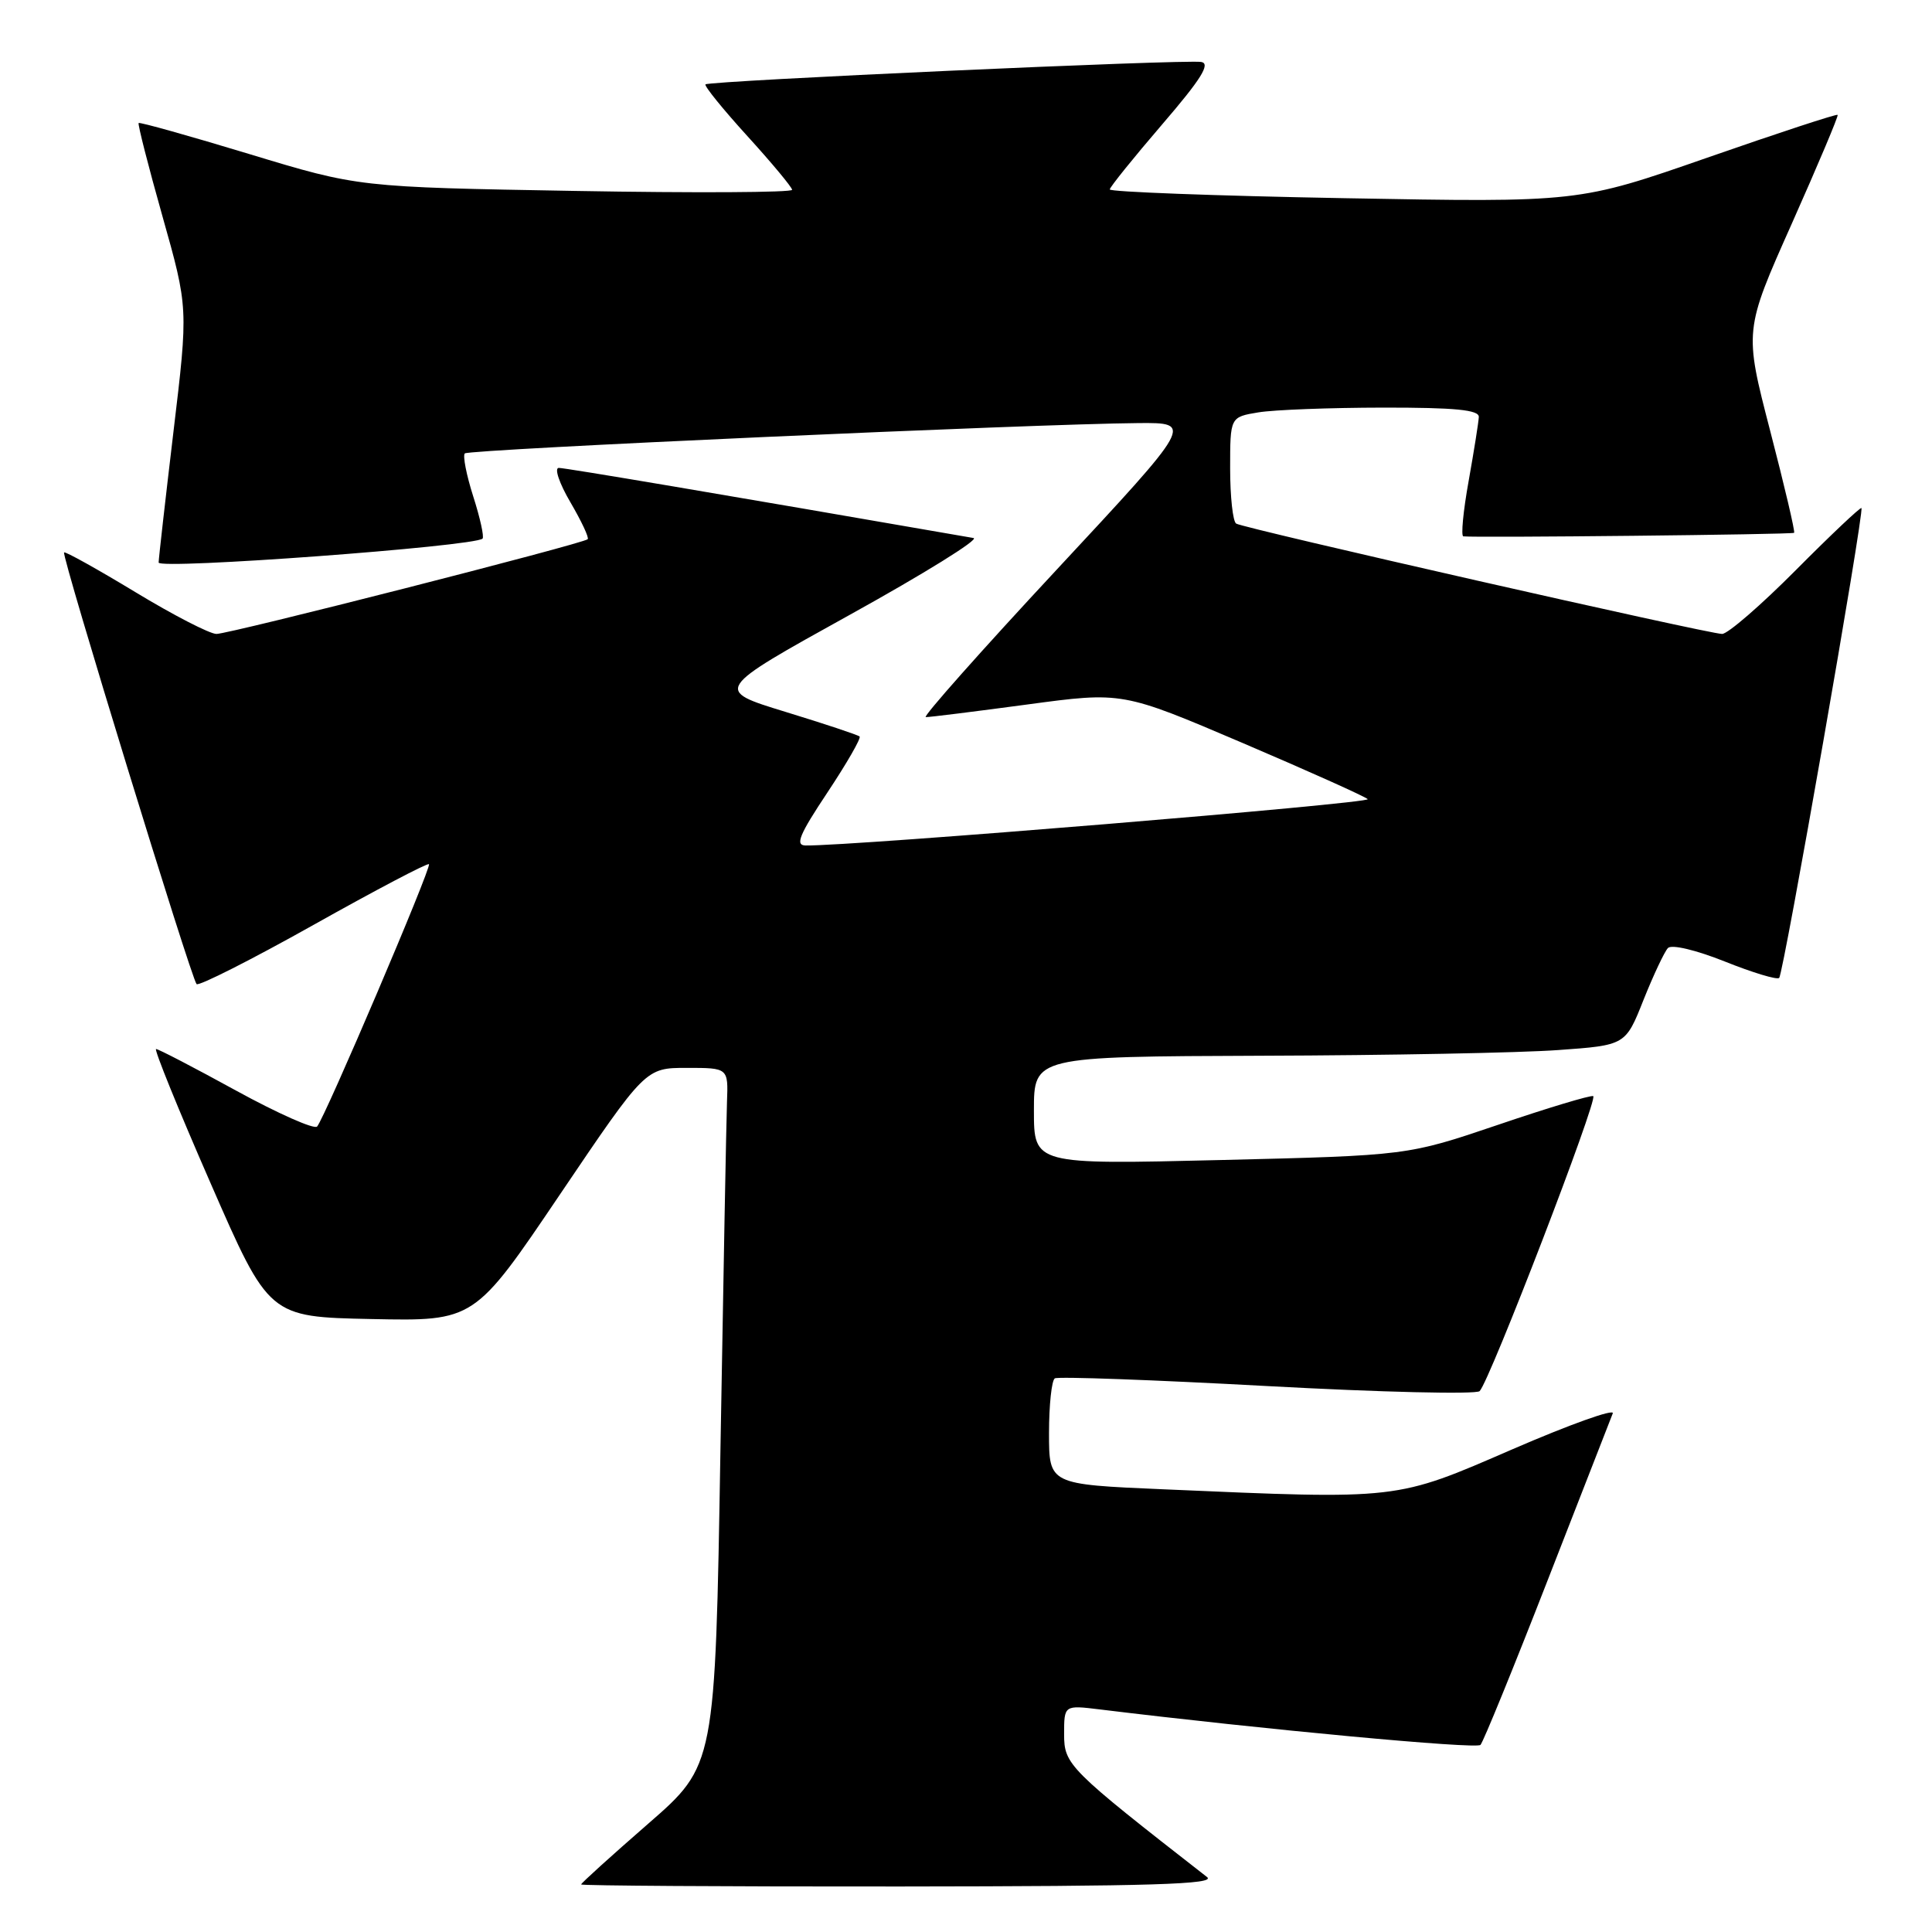 <?xml version="1.0" encoding="UTF-8" standalone="no"?>
<!DOCTYPE svg PUBLIC "-//W3C//DTD SVG 1.1//EN" "http://www.w3.org/Graphics/SVG/1.1/DTD/svg11.dtd" >
<svg xmlns="http://www.w3.org/2000/svg" xmlns:xlink="http://www.w3.org/1999/xlink" version="1.1" viewBox="0 0 256 256">
 <g >
 <path fill="currentColor"
d=" M 159.94 248.72 C 141.57 234.40 141.00 233.83 141.00 229.80 C 141.00 225.93 141.00 225.93 145.75 226.51 C 167.43 229.16 195.61 231.79 196.17 231.21 C 196.54 230.82 200.53 221.05 205.03 209.50 C 209.53 197.95 213.44 187.95 213.70 187.28 C 213.97 186.61 207.99 188.75 200.42 192.03 C 184.84 198.79 185.57 198.70 154.16 197.34 C 139.00 196.69 139.00 196.69 139.00 189.90 C 139.00 186.17 139.35 182.90 139.77 182.64 C 140.20 182.38 152.85 182.84 167.90 183.66 C 182.94 184.48 195.61 184.78 196.06 184.33 C 197.41 182.96 211.82 145.52 211.11 145.24 C 210.75 145.10 205.06 146.81 198.48 149.05 C 186.50 153.11 186.50 153.11 161.75 153.71 C 137.00 154.31 137.00 154.31 137.00 147.15 C 137.00 140.00 137.00 140.00 167.25 139.89 C 183.89 139.84 201.52 139.50 206.44 139.14 C 215.39 138.50 215.39 138.50 217.77 132.50 C 219.09 129.20 220.55 126.10 221.01 125.62 C 221.50 125.11 224.72 125.88 228.56 127.41 C 232.23 128.88 235.47 129.86 235.75 129.58 C 236.33 129.01 247.06 67.72 246.65 67.32 C 246.51 67.18 242.60 70.87 237.97 75.53 C 233.34 80.19 228.94 84.00 228.19 84.00 C 226.41 84.00 164.84 70.02 163.80 69.38 C 163.36 69.11 163.00 65.82 163.00 62.07 C 163.00 55.26 163.00 55.26 166.75 54.64 C 168.81 54.30 176.24 54.02 183.25 54.01 C 192.82 54.00 195.99 54.31 195.95 55.25 C 195.92 55.94 195.31 59.76 194.60 63.75 C 193.88 67.74 193.57 71.03 193.90 71.07 C 195.62 71.27 237.51 70.83 237.73 70.60 C 237.88 70.46 236.45 64.37 234.55 57.06 C 231.11 43.79 231.11 43.79 237.42 29.64 C 240.88 21.86 243.62 15.38 243.50 15.22 C 243.38 15.07 235.61 17.62 226.23 20.89 C 209.18 26.83 209.18 26.83 178.09 26.26 C 160.99 25.95 147.02 25.42 147.05 25.10 C 147.08 24.77 150.20 20.90 153.98 16.50 C 159.16 10.48 160.44 8.43 159.17 8.21 C 157.04 7.85 93.97 10.70 93.48 11.18 C 93.29 11.38 95.78 14.46 99.02 18.02 C 102.26 21.58 104.93 24.79 104.96 25.15 C 104.98 25.51 92.06 25.58 76.25 25.30 C 47.50 24.80 47.50 24.80 33.06 20.42 C 25.12 18.01 18.51 16.16 18.37 16.30 C 18.23 16.44 19.65 22.01 21.53 28.67 C 24.95 40.79 24.95 40.79 22.99 57.15 C 21.92 66.14 21.03 73.97 21.02 74.54 C 21.00 75.50 62.81 72.41 63.94 71.37 C 64.17 71.14 63.62 68.63 62.71 65.79 C 61.80 62.94 61.30 60.37 61.59 60.08 C 62.12 59.54 137.04 56.17 150.83 56.06 C 158.15 56.00 158.15 56.00 140.00 75.50 C 130.02 86.22 122.22 95.01 122.67 95.02 C 123.13 95.04 129.17 94.28 136.11 93.35 C 148.72 91.65 148.72 91.65 164.61 98.43 C 173.35 102.16 180.83 105.52 181.23 105.89 C 181.83 106.44 112.69 112.14 106.74 112.03 C 105.33 112.01 105.91 110.61 109.65 104.99 C 112.21 101.13 114.13 97.80 113.90 97.59 C 113.68 97.38 109.25 95.91 104.06 94.32 C 94.62 91.43 94.62 91.43 112.56 81.49 C 122.43 76.03 129.82 71.44 129.00 71.29 C 95.27 65.44 74.93 62.00 74.04 62.00 C 73.42 62.00 74.11 64.05 75.58 66.55 C 77.04 69.05 78.08 71.25 77.87 71.45 C 77.25 72.05 30.41 84.00 28.68 84.00 C 27.80 84.00 22.95 81.50 17.92 78.45 C 12.88 75.40 8.64 73.04 8.49 73.20 C 8.12 73.60 25.35 129.71 26.05 130.40 C 26.35 130.69 33.33 127.16 41.55 122.55 C 49.77 117.94 56.65 114.32 56.84 114.51 C 57.22 114.88 43.08 148.03 42.02 149.27 C 41.66 149.69 36.83 147.55 31.30 144.52 C 25.76 141.48 20.99 139.00 20.68 139.00 C 20.38 139.00 23.62 146.99 27.89 156.75 C 35.64 174.50 35.64 174.50 49.25 174.78 C 62.86 175.06 62.86 175.06 74.19 158.28 C 85.53 141.50 85.53 141.50 91.01 141.50 C 96.50 141.50 96.50 141.50 96.33 146.00 C 96.24 148.47 95.85 169.27 95.46 192.21 C 94.77 233.92 94.77 233.92 85.88 241.66 C 81.00 245.91 77.00 249.53 77.00 249.70 C 77.00 249.86 96.01 249.99 119.25 249.97 C 152.65 249.94 161.17 249.68 159.94 248.72 Z "/>
</g>
</svg>